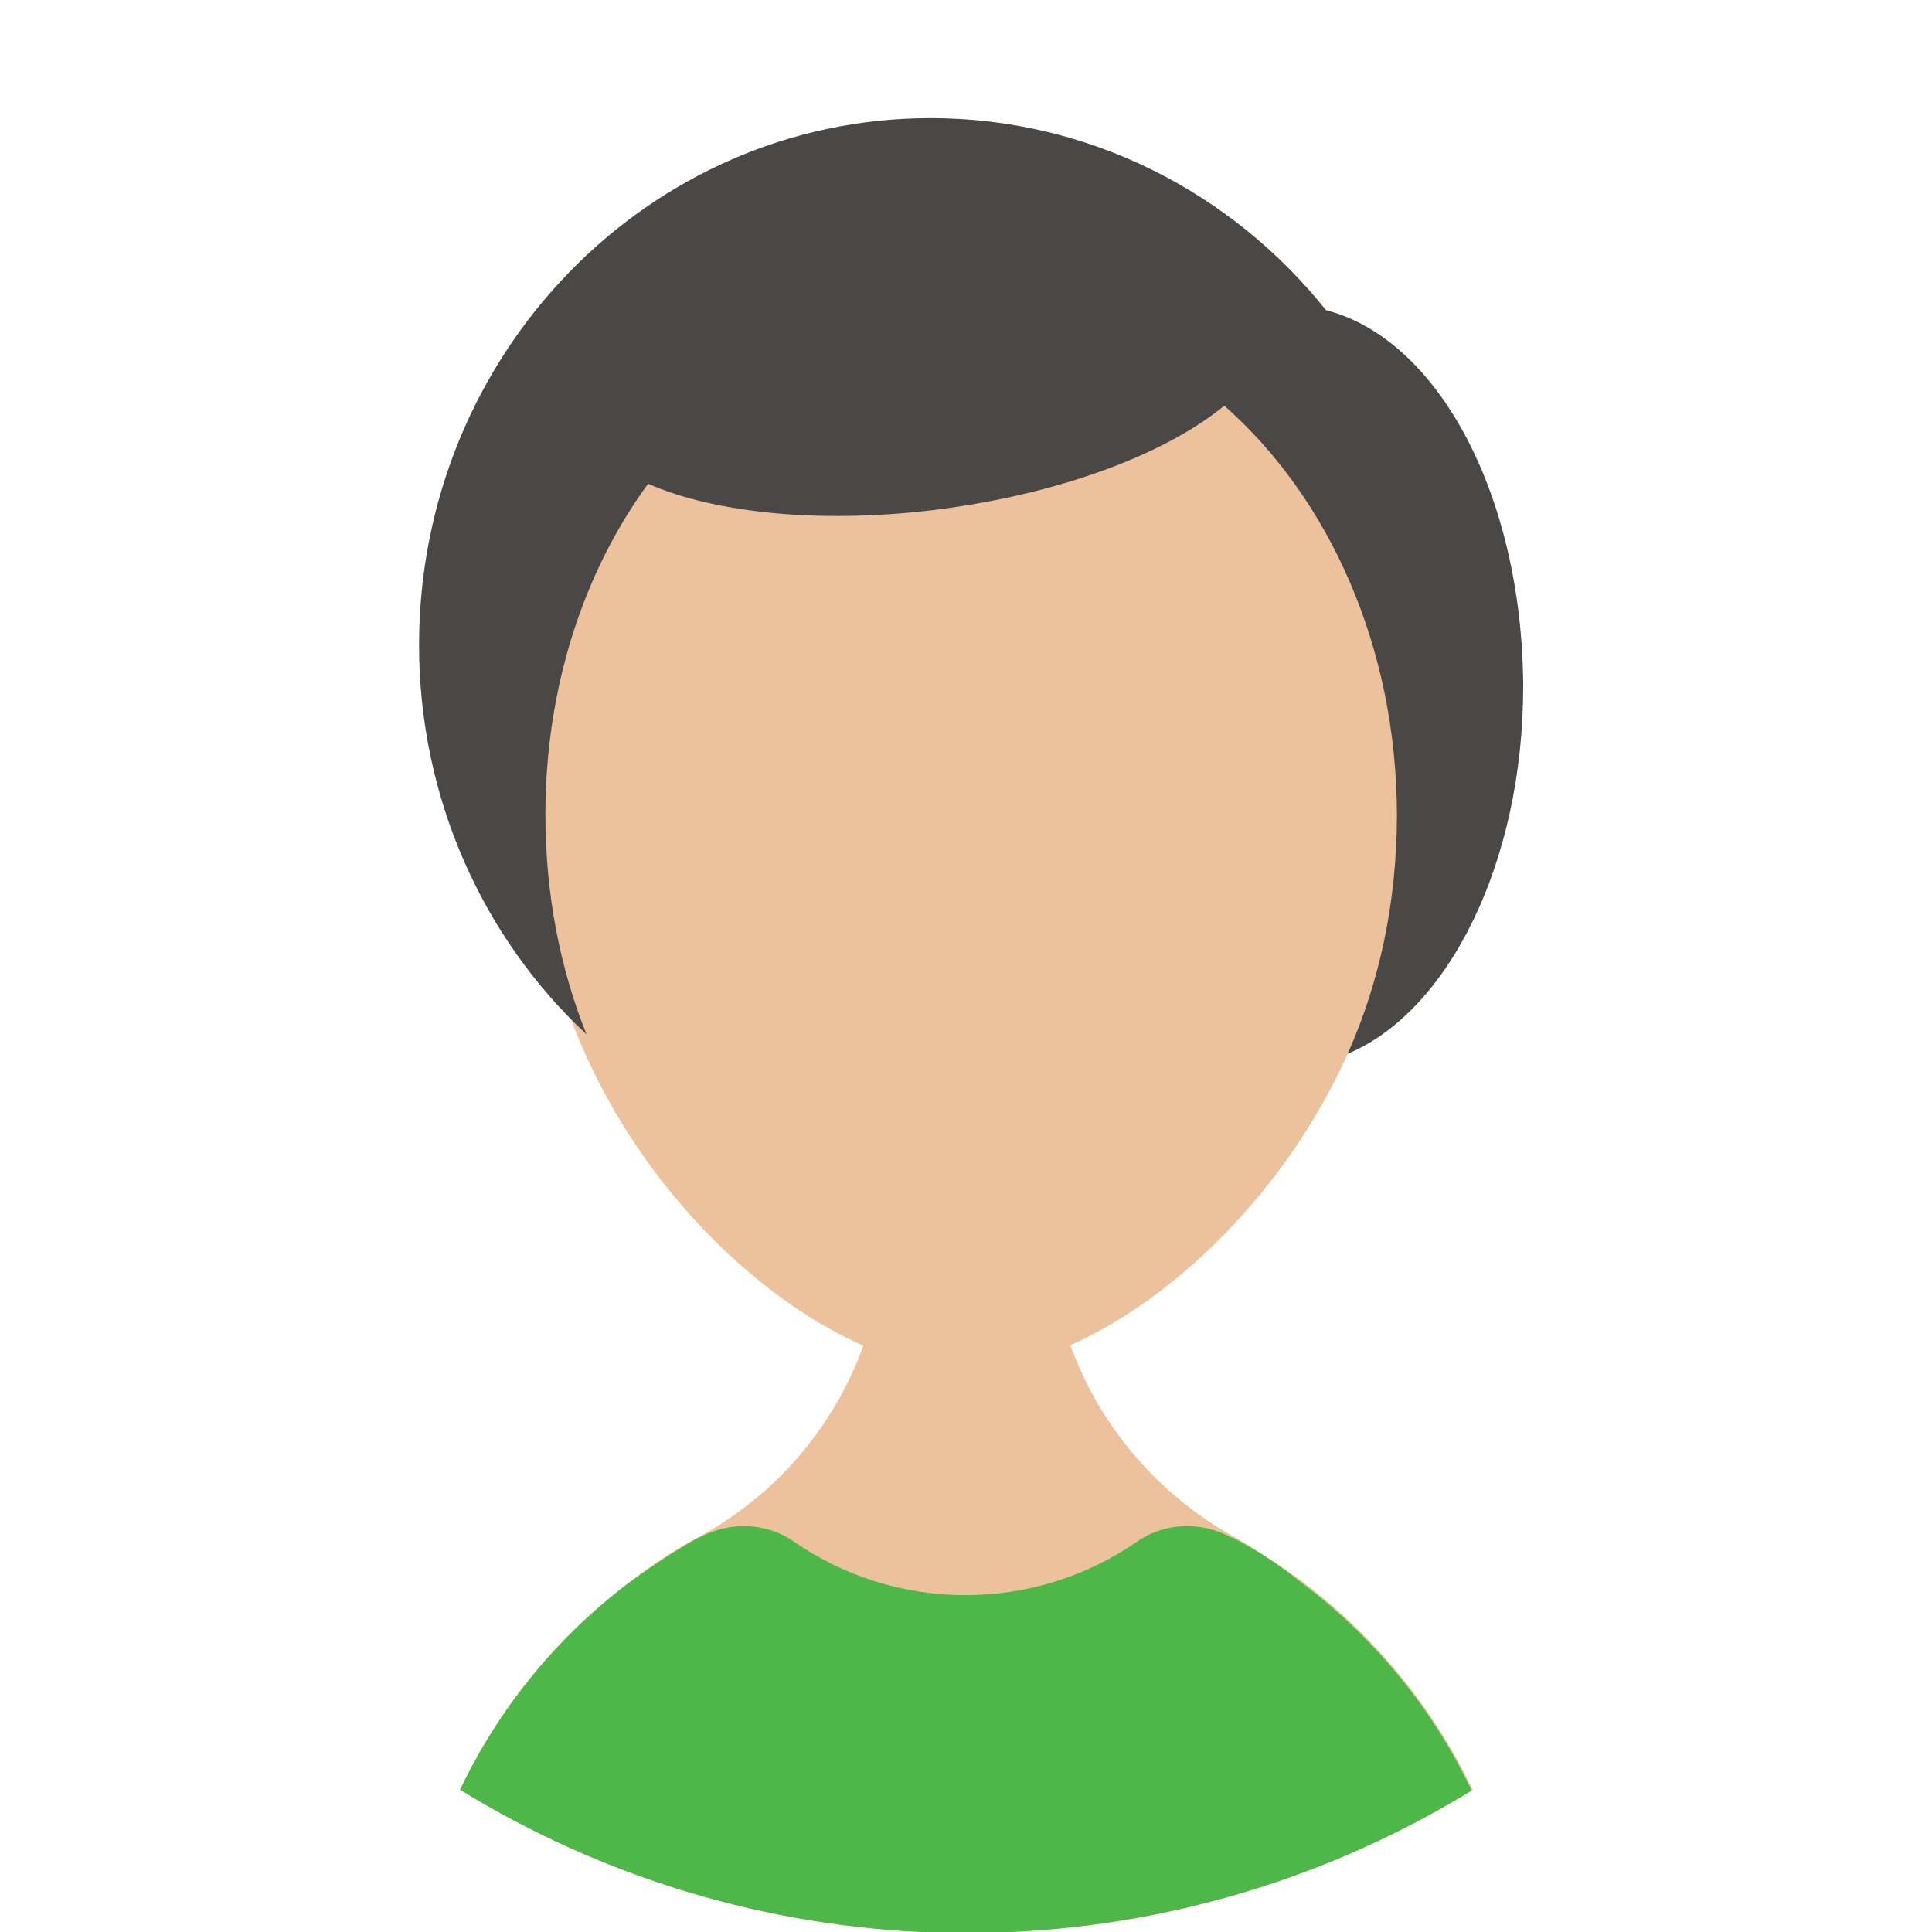 <?xml version="1.0" encoding="utf-8"?>
<!-- Generator: Adobe Illustrator 21.0.0, SVG Export Plug-In . SVG Version: 6.00 Build 0)  -->
<svg version="1.1" id="Capa_1" xmlns="http://www.w3.org/2000/svg" xmlns:xlink="http://www.w3.org/1999/xlink" x="0px" y="0px"
	 viewBox="0 0 188.1 188.1" style="enable-background:new 0 0 188.1 188.1;" xml:space="preserve">
<style type="text/css">
	.st0{clip-path:url(#SVGID_2_);fill:#ECC19C;}
	.st1{clip-path:url(#SVGID_4_);fill:#4DB748;}
	.st2{clip-path:url(#SVGID_6_);fill:#ECC19C;}
	.st3{clip-path:url(#SVGID_8_);fill:#494846;}
</style>
<g>
	<g>
		<g>
			<g>
				<defs>
					<circle id="SVGID_1_" cx="94.1" cy="94.1" r="94.1"/>
				</defs>
				<clipPath id="SVGID_2_">
					<use xlink:href="#SVGID_1_"  style="overflow:visible;"/>
				</clipPath>
				<path class="st0" d="M126.7,153.9L126.7,153.9c-2.1-1.5-4.2-2.9-6.4-4.2c-0.1,0-0.1-0.1-0.2-0.1c-10.6-5.9-17.9-17.2-17.9-30.2
					l-16.1-0.1c0,13.1-7.3,24.5-18,30.3l0,0c-2.3,1.2-4.4,2.6-6.5,4.2c-13.4,9.9-22,25.8-22,43.8h109.1
					C148.6,179.7,140,163.9,126.7,153.9z"/>
			</g>
		</g>
		<g>
			<g>
				<defs>
					<circle id="SVGID_3_" cx="94.1" cy="94.1" r="94.1"/>
				</defs>
				<clipPath id="SVGID_4_">
					<use xlink:href="#SVGID_3_"  style="overflow:visible;"/>
				</clipPath>
				<path class="st1" d="M139.2,197.6H49c-5.4,0-9.5-4.9-8.5-10.2c2.6-13.7,10.3-25.5,21-33.5c2.1-1.5,4.2-2.9,6.5-4.2l0,0h0.1
					c2.9-1.6,6.5-1.5,9.2,0.4c4.8,3.3,10.5,5.2,16.7,5.2c6.2,0,11.9-1.9,16.7-5.2c2.7-1.9,6.3-2,9.2-0.4c0,0,0,0,0.1,0
					s0.1,0.1,0.2,0.1c2.3,1.2,4.4,2.6,6.4,4.2l0,0c10.7,8,18.4,19.8,20.9,33.4C148.7,192.7,144.6,197.6,139.2,197.6z"/>
			</g>
		</g>
		<g>
			<g>
				<defs>
					<circle id="SVGID_5_" cx="94.1" cy="94.1" r="94.1"/>
				</defs>
				<clipPath id="SVGID_6_">
					<use xlink:href="#SVGID_5_"  style="overflow:visible;"/>
				</clipPath>
				<path class="st2" d="M52.2,38.1v42.8c0,29,25.4,52.5,41.9,52.5c16.4,0,41.9-23.5,41.9-52.5V38.1H52.2z"/>
			</g>
		</g>
		<g>
			<g>
				<defs>
					<circle id="SVGID_7_" cx="94.1" cy="94.1" r="94.1"/>
				</defs>
				<clipPath id="SVGID_8_">
					<use xlink:href="#SVGID_7_"  style="overflow:visible;"/>
				</clipPath>
				<path class="st3" d="M129.1,30.2c-9.1-11.4-23-18.7-38.5-18.7c-27.5,0-49.8,23-49.8,51.3c0,15,6.3,28.6,16.3,37.9
					c-2.6-6.5-4-13.7-4-21.4c0-12.3,3.7-23.6,10-32.2c6.6,2.9,17.3,4,29,2.4c11.6-1.6,21.5-5.4,27.1-10c10.2,9,16.8,23.5,16.8,39.9
					c0,8.4-1.7,16.3-4.8,23.2c9.8-4.1,17.1-18.6,17.1-35.8C148.2,48.2,140,33,129.1,30.2z"/>
			</g>
		</g>
	</g>
</g>
</svg>
